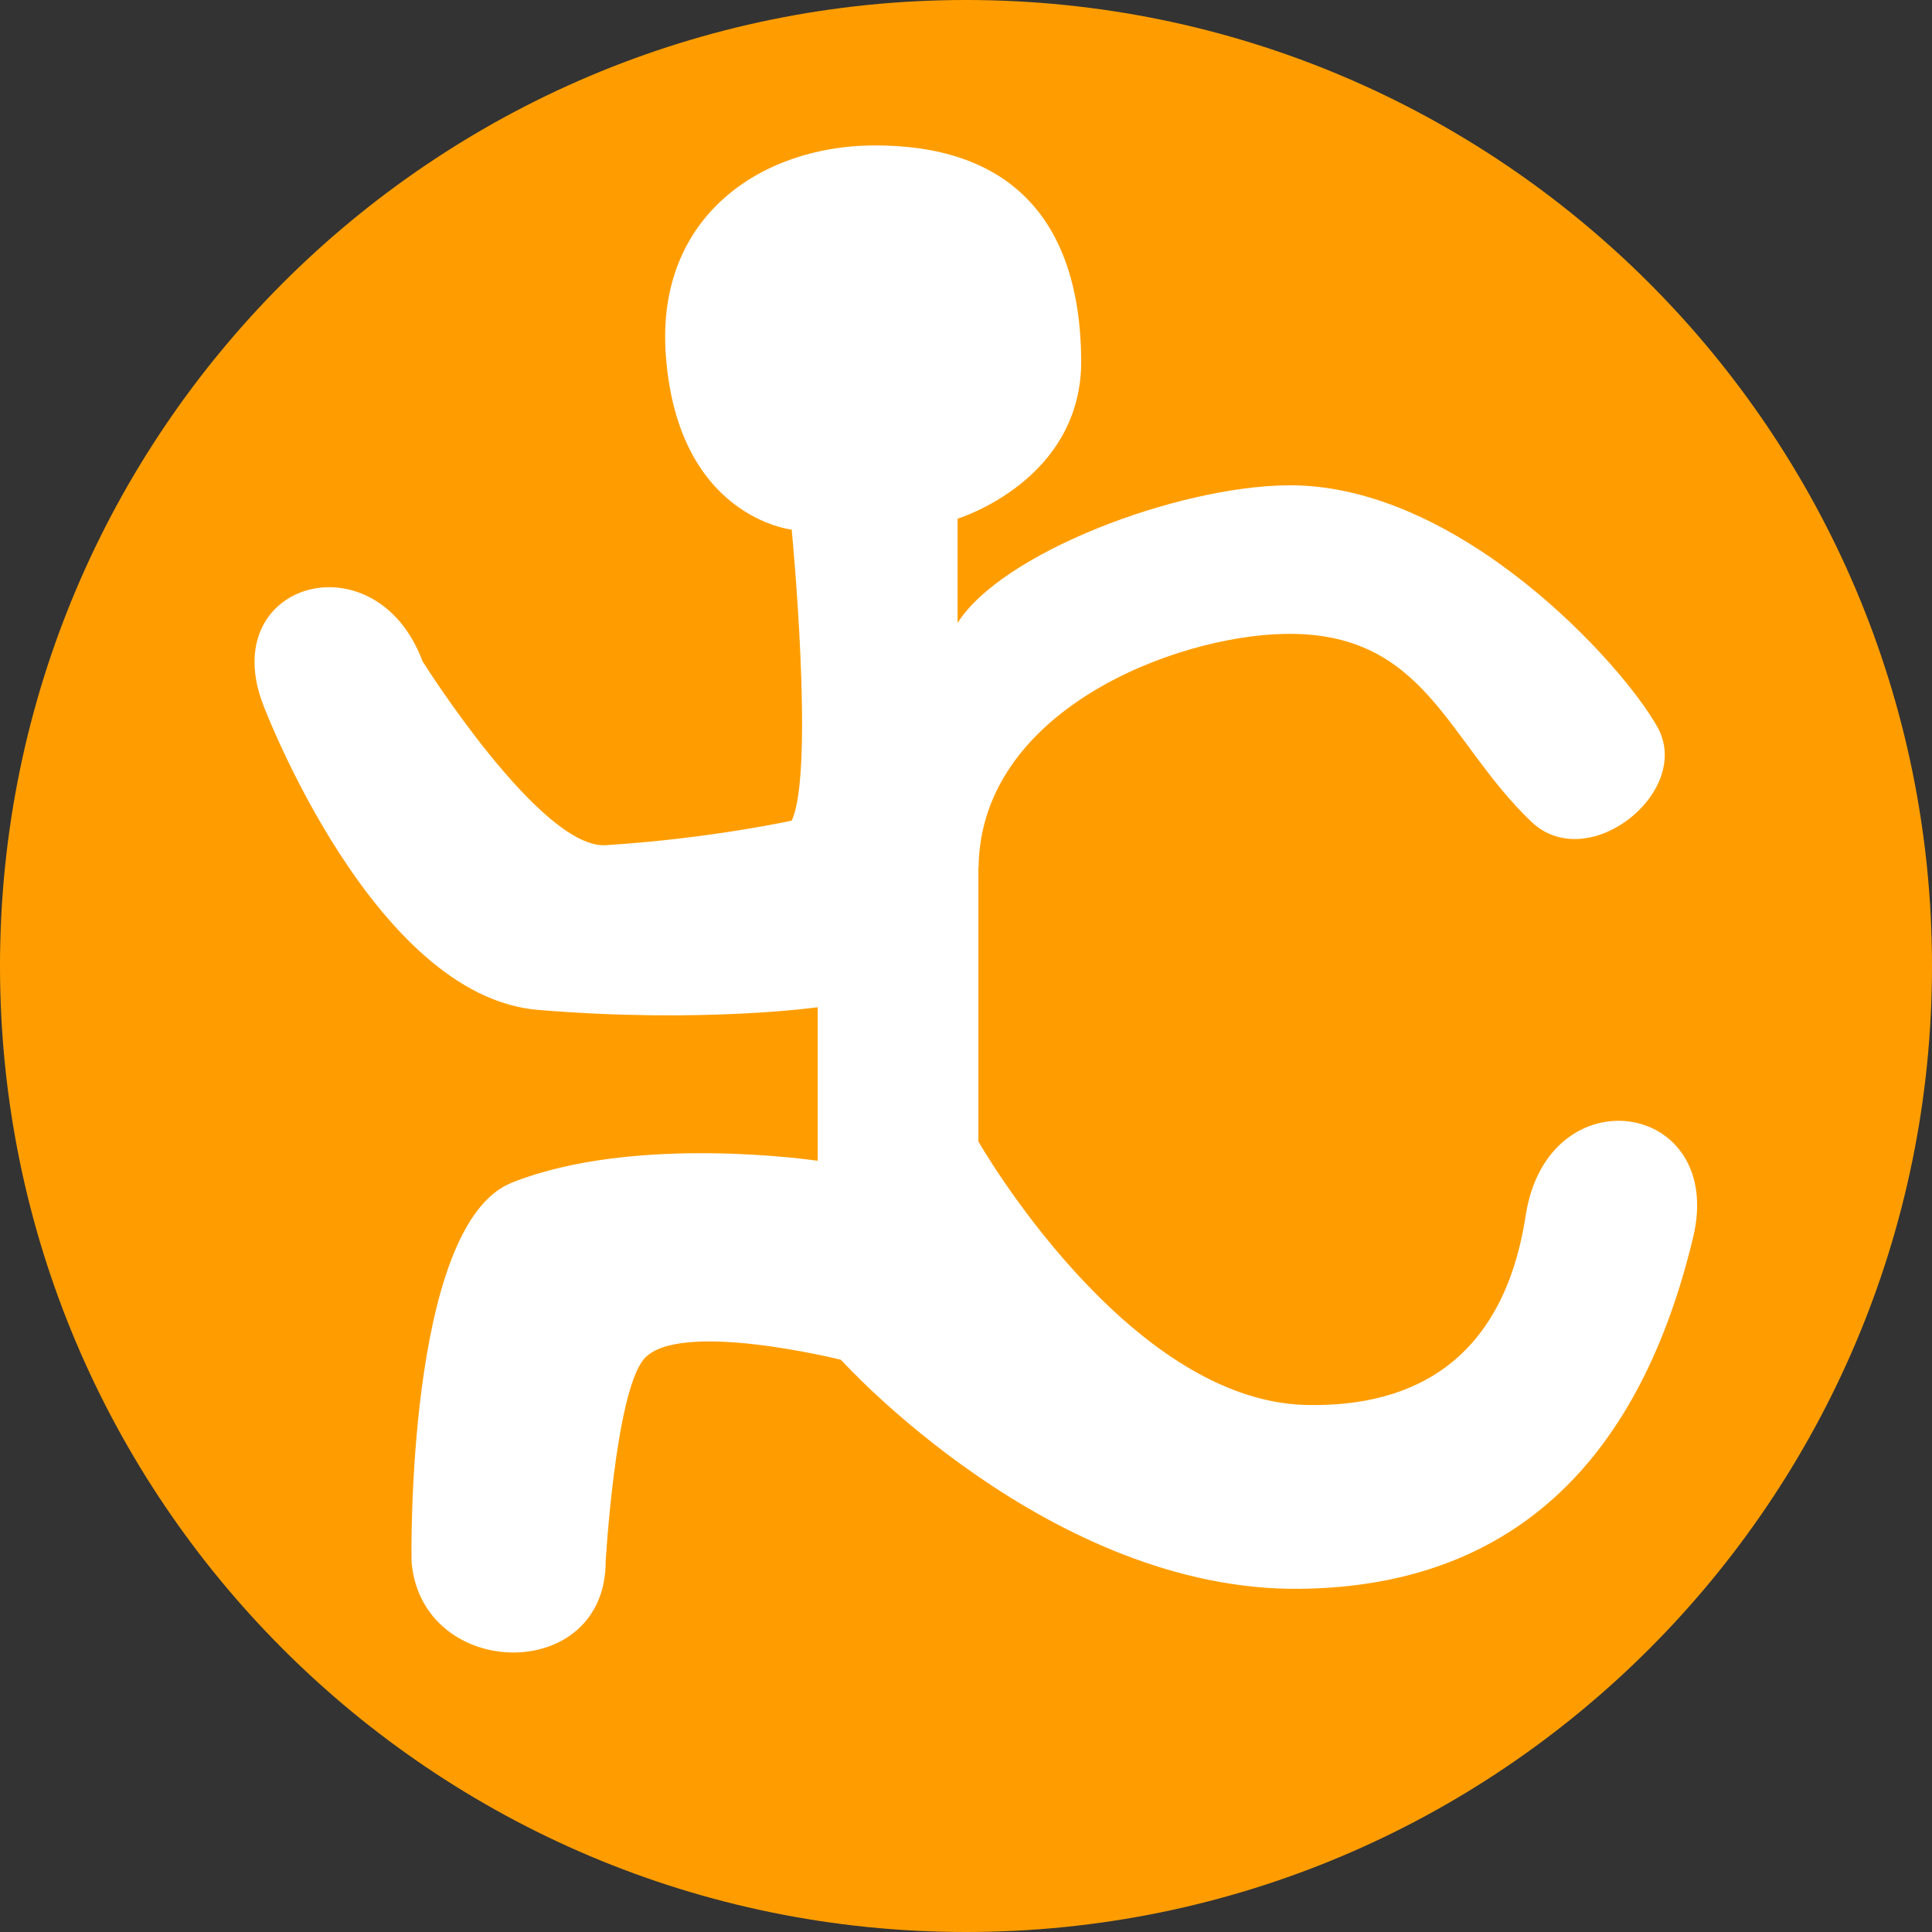 <?xml version="1.0" encoding="UTF-8"?><svg id="Layer_2" xmlns="http://www.w3.org/2000/svg" viewBox="0 0 39.018 39.018"><rect x="0" y="0" width="39.018" height="39.018" fill="#333333" stroke="none"/><g id="Layer_5"><path d="m39.018,19.509c0,10.775-8.734,19.509-19.509,19.509S0,30.284,0,19.509,8.735,0,19.509,0s19.509,8.735,19.509,19.509Z" style="fill:#ff9d00;"/><path d="m19.763,17.514c.04-3.159,3.948-4.668,6.175-4.712,2.854-.055,3.271,2.152,4.988,3.793,1.144,1.093,3.27-.606,2.549-1.908-.706-1.276-4.018-4.93-7.483-4.886-2.248.029-5.763,1.367-6.653,2.78v-2.106s2.52-.766,2.497-3.215c-.028-2.91-1.524-4.343-4.212-4.323-2.228.017-4.378,1.413-4.178,4.226.235,3.29,2.543,3.533,2.543,3.533,0,0,.471,4.88,0,5.877,0,0-1.652.364-3.755.496-1.316.083-3.7-3.713-3.7-3.713-.942-2.522-4.184-1.607-3.215.887,0,0,2.217,5.875,5.542,6.152s5.653-.053,5.653-.053v3.101s-3.686-.554-6.18.443c-2.145.858-2.023,7.648-2.023,7.648.194,2.411,3.921,2.494,3.921,0,0,0,.193-3.362.762-4.074.665-.831,3.99.002,3.99.002,0,0,4.218,4.689,9.283,4.625,4.434-.055,6.887-2.766,7.926-7.094.665-2.771-2.937-3.325-3.381-.443s-2.218,3.875-4.434,3.824c-3.63-.083-6.619-5.321-6.619-5.321v-5.542Z" style="fill:#fff;"/></g></svg>